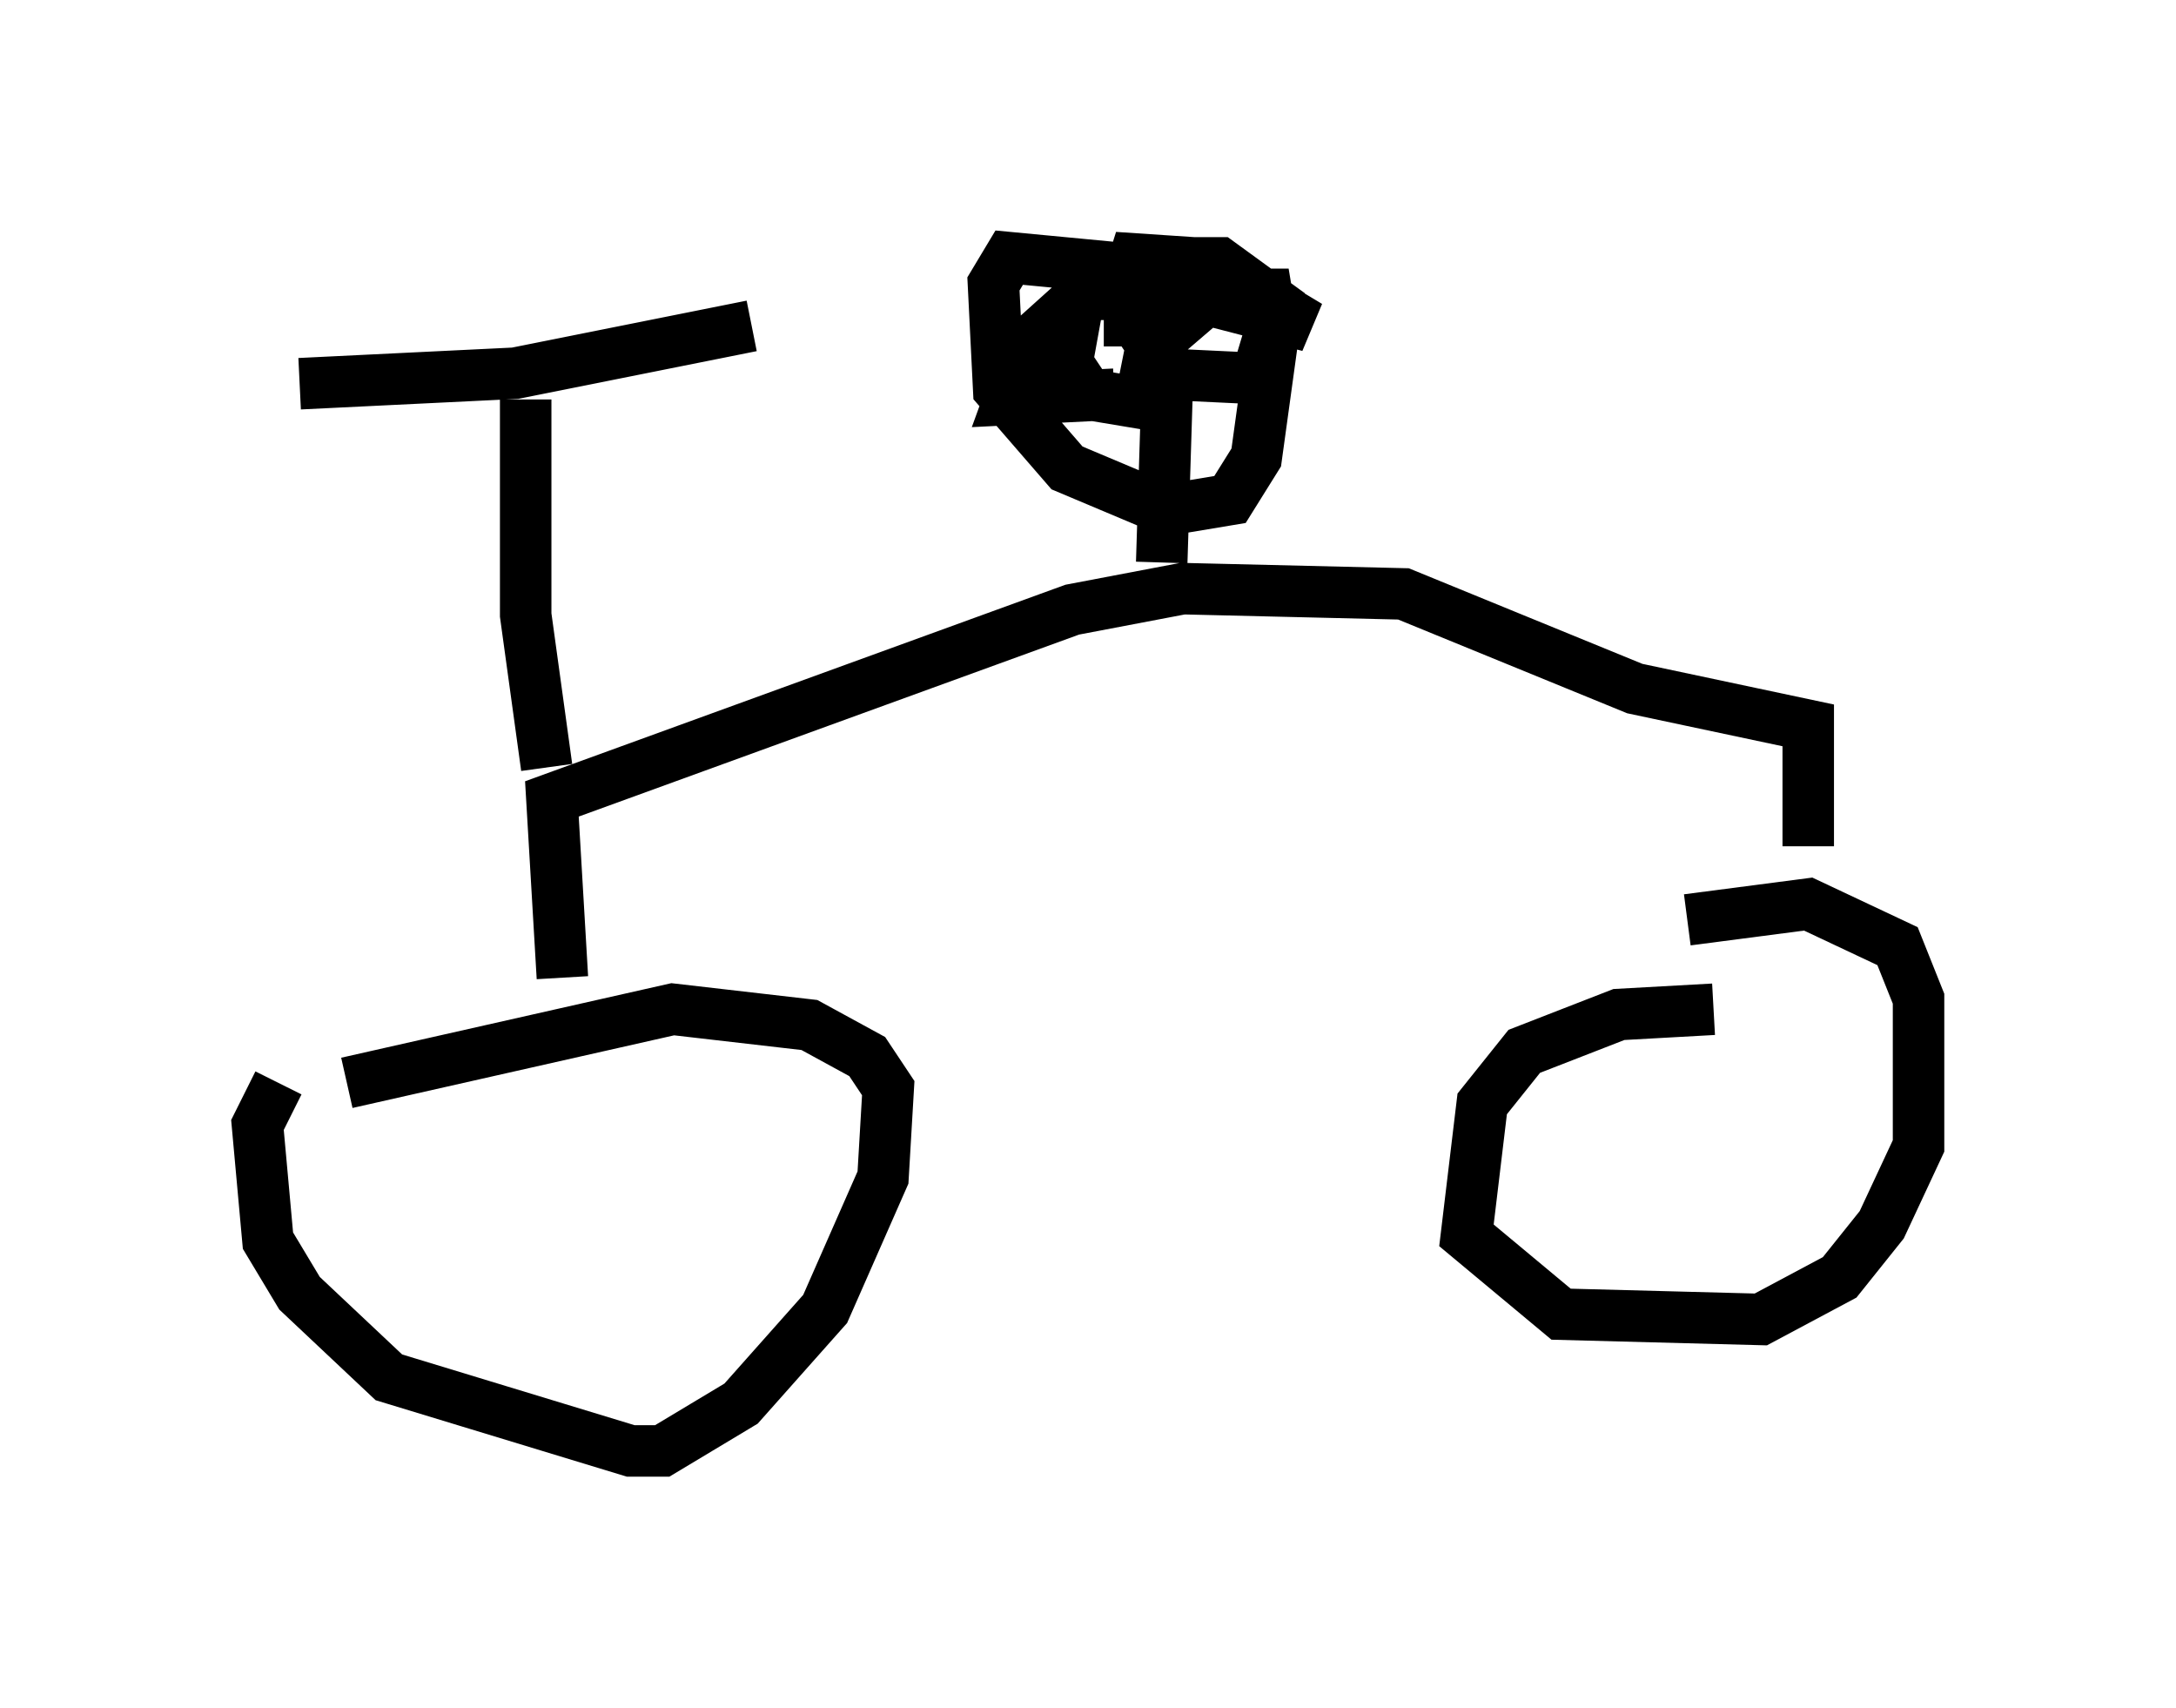 <?xml version="1.0" encoding="utf-8" ?>
<svg baseProfile="full" height="33.173" version="1.1" width="42.259" xmlns="http://www.w3.org/2000/svg" xmlns:ev="http://www.w3.org/2001/xml-events" xmlns:xlink="http://www.w3.org/1999/xlink"><defs /><rect fill="white" height="33.173" width="42.259" x="0" y="0" /><path d="M7.348, 21.027 m-1.94, 0.0 l-0.408, 0.817 0.204, 2.246 l0.613, 1.021 1.735, 1.633 l4.696, 1.429 0.613, 0.0 l1.531, -0.919 1.633, -1.838 l1.123, -2.552 0.102, -1.735 l-0.408, -0.613 -1.123, -0.613 l-2.654, -0.306 -6.329, 1.429 m26.542, -1.429 l-1.838, 0.102 -1.838, 0.715 l-0.817, 1.021 -0.306, 2.552 l1.838, 1.531 3.879, 0.102 l1.531, -0.817 0.817, -1.021 l0.715, -1.531 0.0, -2.858 l-0.408, -1.021 -1.735, -0.817 l-2.348, 0.306 m-21.846, 1.123 l-0.204, -3.471 10.106, -3.675 l2.144, -0.408 4.288, 0.102 l4.492, 1.838 3.369, 0.715 l0.0, 2.348 m-24.5, -1.531 l-0.408, -2.96 0.0, -4.185 m-4.39, -0.306 l4.185, -0.204 4.594, -0.919 m7.963, 4.594 l0.102, -3.267 m-1.021, 0.0 l-2.042, 0.102 0.408, -1.123 l1.021, -0.919 3.573, 0.0 l0.102, 0.613 -0.306, 1.021 l-2.144, -0.102 0.102, -0.51 l1.429, -1.225 -0.613, -0.408 l-1.531, -0.102 1.021, 0.613 l2.756, 0.715 -1.531, -0.919 l-4.288, -0.408 -0.306, 0.51 l0.102, 2.042 1.327, 1.531 l1.94, 0.817 1.225, -0.204 l0.51, -0.817 0.408, -2.96 l-1.123, -0.817 -1.633, 0.0 l-0.613, 0.306 -0.51, 0.51 l-0.204, 1.123 0.408, 0.613 l1.225, 0.204 0.102, -1.021 l-0.408, -0.613 -0.613, 0.0 " fill="none" stroke="black" stroke-width="1" /></svg>